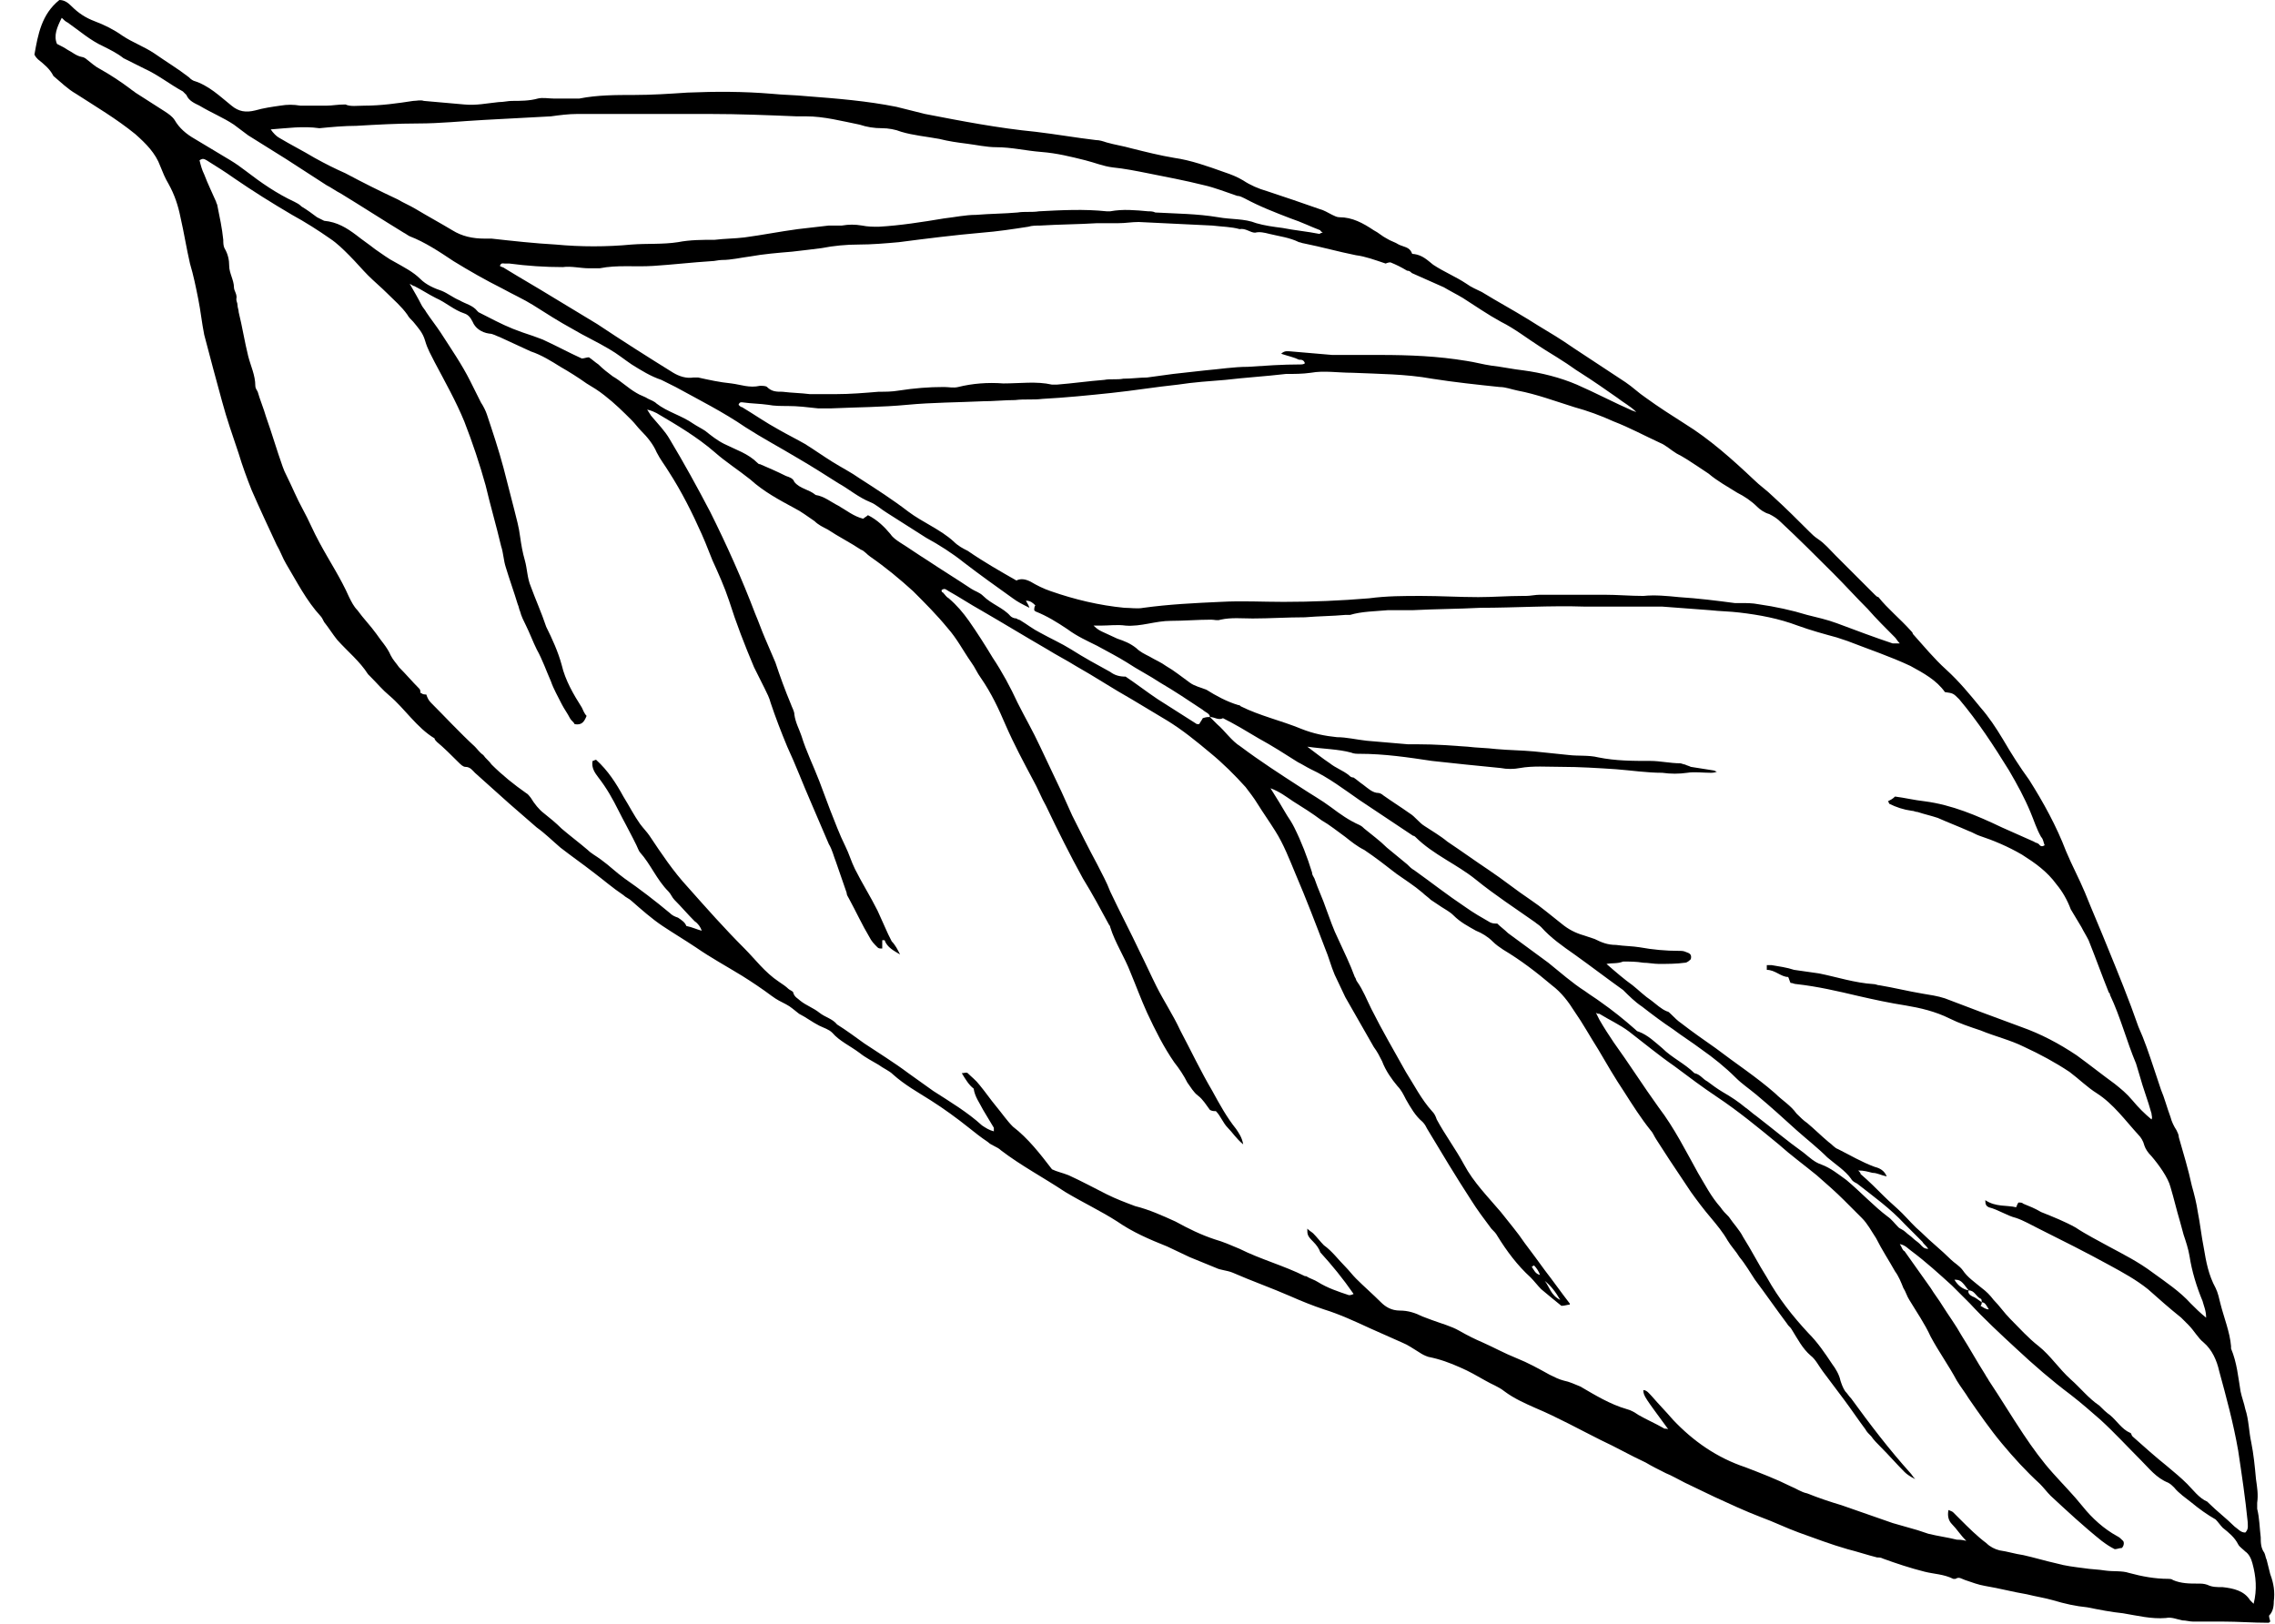 <?xml version="1.0" encoding="utf-8"?>
<!-- Generator: Adobe Illustrator 22.1.0, SVG Export Plug-In . SVG Version: 6.00 Build 0)  -->
<svg version="1.1" id="Layer_9" xmlns="http://www.w3.org/2000/svg" xmlns:xlink="http://www.w3.org/1999/xlink" x="0px" y="0px"
	 viewBox="0 0 191.6 136.8" style="enable-background:new 0 0 191.6 136.8;" xml:space="preserve">
<path class="fill-white" d="M2.9,4.6C3.2,2.9,3.5,1.2,5,0c0.4,0,0.7,0.2,1,0.5c0.6,0.6,1.2,1,2,1.3C8.8,2.1,9.6,2.5,10.3,3
	c0.9,0.6,1.8,0.9,2.7,1.5c1,0.7,2,1.3,2.9,2c0.1,0.1,0.2,0.2,0.4,0.3c1.3,0.4,2.2,1.3,3.2,2.1c0.6,0.5,1.2,0.6,2,0.4
	c0.7-0.2,1.4-0.3,2.1-0.4c0.6-0.1,1.1-0.1,1.7,0c0.3,0,0.6,0,1,0c0.4,0,0.8,0,1.2,0c0.5,0,0.9-0.1,1.6-0.1c0.4,0.2,1,0.1,1.6,0.1
	c1.4,0,2.8-0.2,4.1-0.4c0.3,0,0.6-0.1,0.9,0c1.1,0.1,2.3,0.2,3.4,0.3c1,0.1,1.9-0.1,2.9-0.2c0.4,0,0.8-0.1,1.1-0.1
	c0.7,0,1.5,0,2.2-0.2c0.4-0.1,0.9,0,1.3,0c0.7,0,1.5,0,2.2,0C50.3,8,51.9,8,53.4,8c1.5,0,3-0.1,4.5-0.2c2.4-0.1,4.7-0.1,7.1,0.1
	c1,0.1,1.9,0.1,2.9,0.2c2.6,0.2,5.1,0.4,7.6,0.9c0.8,0.2,1.6,0.4,2.4,0.6c3.1,0.6,6.2,1.2,9.3,1.5c1.7,0.2,3.4,0.5,5.1,0.7
	c0.3,0,0.6,0.1,0.9,0.2c0.7,0.2,1.4,0.3,2.1,0.5c1.2,0.3,2.4,0.6,3.6,0.8c1.4,0.2,2.8,0.7,4.2,1.2c0.6,0.2,1.1,0.4,1.6,0.7
	c0.6,0.4,1.3,0.7,2,0.9c1.5,0.5,3,1,4.4,1.5c0.4,0.1,0.7,0.3,1.1,0.5c0.2,0.1,0.4,0.2,0.6,0.2c1.1,0,2,0.5,2.9,1.1
	c0.4,0.2,0.7,0.5,1.1,0.7c0.3,0.2,0.7,0.3,1,0.5c0.4,0.2,0.9,0.2,1.1,0.7c0,0.1,0.1,0.1,0.2,0.1c0.7,0.1,1.1,0.5,1.6,0.9
	c0.9,0.6,1.9,1,2.8,1.6c0.4,0.3,0.9,0.5,1.3,0.7c1.3,0.8,2.6,1.5,3.9,2.3c0.3,0.2,0.5,0.3,0.8,0.5c1,0.6,2,1.2,3,1.9
	c1.5,1,2.9,1.9,4.4,2.9c0.6,0.4,1.1,0.9,1.7,1.3c1.1,0.8,2.2,1.5,3.3,2.2c2.1,1.3,4,3,5.8,4.7c0.5,0.5,1.1,0.9,1.6,1.4
	c1.1,1,2.1,2,3.1,3c0.2,0.2,0.4,0.4,0.7,0.6c0.6,0.4,1,0.9,1.5,1.4c1.1,1.1,2.2,2.2,3.3,3.3c0.1,0.1,0.2,0.2,0.3,0.2
	c0.8,1,1.8,1.8,2.7,2.8c0.1,0.1,0.2,0.2,0.2,0.3c0.9,1,1.8,2.1,2.8,3c1.1,1,2,2.1,2.9,3.2c0.7,0.8,1.3,1.7,1.9,2.7
	c0.7,1.2,1.4,2.3,2.2,3.4c1.2,1.9,2.3,3.9,3.1,6c0.5,1.2,1.1,2.3,1.6,3.5c0.6,1.5,1.3,3.1,1.9,4.6c0.9,2.2,1.8,4.4,2.6,6.7
	c0.5,1.1,0.9,2.3,1.3,3.5c0.2,0.6,0.4,1.2,0.6,1.8c0.3,0.7,0.5,1.5,0.8,2.3c0.1,0.4,0.3,0.8,0.5,1.1c0.1,0.2,0.2,0.4,0.2,0.6
	c0.4,1.4,0.8,2.7,1.1,4.1c0.2,0.7,0.4,1.5,0.5,2.2c0.2,1,0.3,2,0.5,3c0.2,1.2,0.4,2.3,1,3.4c0.2,0.4,0.3,0.9,0.4,1.3
	c0.3,1.2,0.8,2.4,0.9,3.6c0,0.1,0,0.1,0,0.2c0.5,1.2,0.6,2.4,0.8,3.6c0.1,0.5,0.3,1,0.4,1.5c0.3,0.9,0.3,1.9,0.5,2.8
	c0.2,1,0.3,2,0.4,3.1c0.1,0.7,0.2,1.3,0.1,2c0,0.2,0,0.4,0,0.5c0.2,0.8,0.2,1.6,0.3,2.4c0,0.4,0,0.9,0.3,1.3
	c0.1,0.2,0.1,0.4,0.2,0.6c0.1,0.4,0.2,0.8,0.3,1.2c0.3,0.8,0.4,1.5,0.3,2.3c0,0.5-0.1,0.9-0.4,1.2c0,0.2,0.1,0.4,0.1,0.5
	c-0.1,0.1-0.1,0.1-0.2,0.1c-1.3,0-2.5-0.1-3.8-0.1c-0.8,0-1.6,0-2.5,0c-0.3,0-0.6-0.1-0.9-0.1c-0.5-0.1-0.9-0.3-1.4-0.2
	c-1.2,0.1-2.4-0.2-3.6-0.4c-1-0.1-2-0.3-3-0.5c-1-0.1-1.9-0.3-2.9-0.6c-0.7-0.2-1.4-0.3-2.2-0.5c-1.2-0.2-2.3-0.5-3.5-0.7
	c-0.6-0.1-1.1-0.3-1.7-0.5c-0.3-0.1-0.5-0.3-0.8-0.1c-0.1,0-0.1,0-0.2,0c-0.8-0.4-1.6-0.4-2.4-0.6c-1.2-0.3-2.4-0.7-3.5-1.1
	c-0.2-0.1-0.3-0.1-0.5-0.1c-0.8-0.2-1.7-0.5-2.5-0.7c-1.4-0.4-2.7-0.9-4.1-1.4c-1.1-0.4-2.1-0.9-3.2-1.3c-1.3-0.5-2.6-1.1-3.9-1.7
	c-0.8-0.4-1.7-0.8-2.5-1.2c-0.6-0.3-1.1-0.6-1.6-0.8c-0.6-0.3-1.2-0.6-1.7-0.9c-1.3-0.6-2.5-1.3-3.8-1.9c-1.8-0.9-3.6-1.9-5.5-2.7
	c-0.9-0.4-1.8-0.8-2.6-1.4c-0.5-0.4-1.1-0.6-1.6-0.9c-0.7-0.4-1.4-0.8-2.1-1.1c-0.9-0.4-1.7-0.7-2.7-0.9c-0.3-0.1-0.5-0.2-0.8-0.4
	c-0.5-0.3-0.9-0.6-1.4-0.8c-0.9-0.4-1.8-0.8-2.7-1.2c-1.3-0.6-2.6-1.2-3.9-1.6c-0.9-0.3-1.9-0.7-2.8-1.1c-1.6-0.7-3.3-1.3-4.9-2
	c-0.5-0.2-1-0.2-1.4-0.4c-0.7-0.3-1.5-0.6-2.2-0.9c-0.6-0.3-1.3-0.6-1.9-0.9c-1.5-0.6-2.9-1.2-4.2-2.1c-1.4-0.9-2.9-1.6-4.4-2.5
	c-1.8-1.2-3.7-2.2-5.4-3.5c-0.3-0.3-0.8-0.4-1.1-0.7c-0.6-0.4-1.1-0.8-1.6-1.2c-1-0.8-2.1-1.6-3.2-2.3c-1.1-0.7-2.2-1.3-3.2-2.2
	c-0.3-0.3-0.8-0.5-1.2-0.8c-0.5-0.3-1.1-0.6-1.6-1c-0.8-0.6-1.7-1-2.3-1.7c-0.3-0.3-0.7-0.4-1.1-0.6c-0.6-0.3-1.1-0.7-1.7-1
	c-0.4-0.3-0.7-0.6-1.1-0.8c-0.4-0.2-0.8-0.4-1.2-0.7c-0.8-0.6-1.7-1.2-2.5-1.7c-1.3-0.8-2.6-1.5-3.9-2.4c-0.9-0.6-1.9-1.2-2.8-1.8
	c-0.9-0.6-1.8-1.4-2.6-2.1c-0.2-0.2-0.5-0.3-0.7-0.5c-0.9-0.6-1.7-1.3-2.5-1.9c-0.9-0.7-1.9-1.4-2.8-2.1c-0.7-0.6-1.3-1.2-2-1.7
	c-0.8-0.7-1.5-1.3-2.3-2c-1-0.9-1.9-1.7-2.9-2.6c-0.2-0.2-0.4-0.5-0.8-0.5c-0.2,0-0.4-0.2-0.6-0.4c-0.6-0.6-1.2-1.2-1.8-1.7
	c-0.1-0.1-0.2-0.2-0.2-0.3c-1.5-0.9-2.5-2.5-3.8-3.6c-0.6-0.5-1-1-1.6-1.6c-0.1-0.1-0.1-0.1-0.2-0.2c-0.7-1.1-1.7-1.9-2.6-2.9
	c-0.4-0.5-0.7-1-1.1-1.5c-0.1-0.2-0.2-0.4-0.3-0.5c-1.2-1.3-2-2.9-2.9-4.4c-0.3-0.5-0.5-1.1-0.8-1.6c-0.7-1.5-1.4-3-2.1-4.6
	c-0.4-1-0.8-2.1-1.1-3.1c-0.5-1.5-1-2.9-1.4-4.4c-0.5-1.8-1-3.7-1.5-5.6c-0.2-1-0.3-2-0.5-3c-0.2-1-0.4-2-0.7-3
	c-0.3-1.3-0.5-2.6-0.8-3.9c-0.2-1-0.5-1.9-1-2.8c-0.3-0.5-0.5-1-0.7-1.5c-0.4-1.1-1.2-1.9-2.1-2.7c-1.6-1.3-3.3-2.3-5-3.4
	c-0.7-0.4-1.3-1-1.9-1.5C4.2,5.8,3.7,5.4,3.2,5C3.1,4.9,3,4.8,2.9,4.6z M166.9,109.7c0,0.1,0,0.2-0.1,0.3c0.2,0.1,0.4,0.3,0.7,0.3
	C167.3,110,167.2,109.7,166.9,109.7c0-0.1,0-0.3-0.1-0.3c-0.4-0.2-0.5-0.7-1-0.7c-0.6-0.8-0.7-0.9-1.2-0.9c0.3,0.5,0.7,0.8,1.2,0.9
	c-0.1,0.2,0.1,0.4,0.3,0.5C166.4,109.3,166.6,109.5,166.9,109.7z M101.9,60.4c0.2,0.2,0.4,0.4,0.6,0.6c0.7,0.6,1.2,1.4,2,1.9
	c1.6,1.2,3.3,2.3,5,3.4c0.9,0.6,1.8,1.1,2.6,1.7c0.8,0.6,1.5,1.1,2.4,1.5c0.2,0.1,0.3,0.2,0.4,0.3c0.6,0.5,1.3,1,1.9,1.6
	c0.6,0.5,1.1,0.9,1.7,1.4c0.2,0.2,0.4,0.4,0.6,0.5c1.4,1,2.8,2.1,4.3,3.1c0.7,0.5,1.4,0.9,2.1,1.3c0.2,0.1,0.4,0.1,0.6,0.1
	c0.3,0.3,0.6,0.5,0.9,0.8c1.1,0.8,2.3,1.7,3.4,2.5c1,0.8,2,1.7,3.1,2.4c0.4,0.3,0.9,0.6,1.3,0.9c1,0.7,2,1.5,2.9,2.3
	c0.1,0.1,0.2,0.2,0.3,0.2c0.8,0.3,1.4,0.9,2,1.4c0.8,0.8,1.9,1.3,2.7,2.1c0.5,0.1,0.7,0.5,1.1,0.7c0.4,0.3,0.8,0.6,1.3,0.9
	c0.7,0.4,1.3,0.8,1.9,1.3c0.3,0.2,0.6,0.5,0.9,0.7c1.3,1,2.6,2.1,4,3.1c0.5,0.4,0.9,0.8,1.5,1c0.8,0.3,1.4,0.8,2.1,1.3
	c1.2,1,2.3,2.2,3.5,3.1c0.3,0.2,0.6,0.6,0.9,0.9c0.1,0.1,0.4,0.2,0.6,0.4c0.2,0.2,0.4,0.3,0.6,0.5c0.2,0.2,0.4,0.3,0.6,0.5
	c0.2,0.2,0.3,0.4,0.7,0.4c-0.2-0.3-0.4-0.4-0.5-0.6c-0.5-0.5-1-1-1.5-1.5c-1.2-1.3-2.6-2.3-4-3.4c-0.2-0.1-0.4-0.2-0.5-0.4
	c-0.5-0.7-1.3-1.2-2-1.8c-0.8-0.8-1.7-1.5-2.6-2.3c-1.1-1-2.2-2-3.4-3c-0.6-0.5-1.2-0.9-1.7-1.4c-0.9-0.9-1.9-1.7-2.9-2.4
	c-0.8-0.6-1.6-1.1-2.4-1.7c-0.9-0.6-1.7-1.2-2.6-1.9c-0.6-0.4-1.1-0.9-1.6-1.4c-1.4-1-2.7-2-4.1-3c-1-0.7-2-1.4-2.8-2.3
	c-0.2-0.2-0.4-0.3-0.5-0.4c-1.7-1.2-3.4-2.3-5-3.6c-1.6-1.3-3.6-2.1-5.1-3.6c0,0-0.1-0.1-0.2-0.1c-1.5-1-3-2-4.5-3
	c-1.3-0.9-2.6-1.9-4.1-2.6c-0.4-0.2-0.7-0.4-1.1-0.6c-1.1-0.7-2.2-1.4-3.3-2c-1-0.6-2-1.2-3-1.7C102.6,60.7,102.3,60.4,101.9,60.4
	c0-0.3-0.4-0.4-0.6-0.6c-1.2-0.8-2.4-1.6-3.6-2.3c-0.9-0.6-1.9-1.1-2.8-1.7c-0.8-0.5-1.6-0.9-2.5-1.4c-0.8-0.4-1.7-0.8-2.5-1.4
	c-0.9-0.6-1.7-1.1-2.7-1.5c0,0-0.1-0.1-0.1-0.1c0-0.1,0-0.3,0.1-0.4c-0.2-0.2-0.4-0.4-0.8-0.4c0.1,0.2,0.2,0.3,0.3,0.6
	c-0.6-0.3-1-0.5-1.4-0.8c-1.4-1-2.8-2-4.1-3c-1-0.8-2.1-1.5-3.2-2.1c-1.1-0.7-2.2-1.4-3.3-2.1c-0.5-0.3-0.9-0.7-1.4-0.9
	c-1-0.4-1.8-1.1-2.7-1.6c-1.1-0.7-2.2-1.4-3.4-2.1c-1.5-0.9-3-1.7-4.4-2.6c-1.9-1.3-3.9-2.3-5.9-3.4c-0.4-0.2-0.8-0.4-1.2-0.6
	c-0.9-0.3-1.7-0.8-2.5-1.3c-0.6-0.4-1.2-0.9-1.9-1.3c-1-0.6-2.1-1.1-3.1-1.7c-1.1-0.6-2.2-1.3-3.3-2c-0.8-0.5-1.7-0.9-2.6-1.4
	c-1.4-0.7-2.8-1.5-4.1-2.3c-1.2-0.8-2.4-1.6-3.7-2.1c-0.2-0.1-0.3-0.2-0.5-0.3c-1.8-1.1-3.5-2.2-5.3-3.3c-0.4-0.2-0.8-0.5-1.2-0.7
	c-1.1-0.7-2.3-1.5-3.4-2.2c-1.1-0.7-2.1-1.3-3.2-2c-0.4-0.3-0.8-0.6-1.2-0.9c-0.9-0.6-1.9-1-2.9-1.6c-0.4-0.2-0.9-0.4-1.1-0.9
	c-0.1-0.1-0.2-0.2-0.3-0.3c-1.1-0.6-2.1-1.4-3.2-1.9c-0.6-0.3-1.2-0.6-1.8-0.9c-0.5-0.4-1.1-0.7-1.7-1c-1.1-0.5-2-1.3-3-2
	C5.5,1.8,5.4,1.7,5.2,1.5C4.8,2.3,4.5,3,4.8,3.7C5.2,3.9,5.4,4,5.7,4.2c0.4,0.2,0.7,0.5,1.2,0.6C7,4.8,7.2,4.9,7.3,5
	C7.7,5.3,8,5.6,8.4,5.8c0.9,0.5,1.8,1.1,2.6,1.7c0.1,0.1,0.3,0.2,0.4,0.3c0.8,0.5,1.7,1.1,2.5,1.6c0.3,0.2,0.6,0.4,0.8,0.7
	c0.4,0.7,1,1.2,1.7,1.6c1,0.6,2,1.2,3,1.8c0.5,0.3,0.9,0.6,1.3,0.9c1.3,1,2.6,1.9,4.1,2.6c0.2,0.1,0.4,0.2,0.6,0.4
	c0.5,0.3,0.9,0.6,1.3,0.9c0.2,0.1,0.4,0.2,0.6,0.3c1.1,0.1,1.9,0.6,2.7,1.2c0.5,0.4,1.1,0.8,1.6,1.2c0.6,0.4,1.1,0.8,1.7,1.1
	c0.7,0.4,1.5,0.8,2.1,1.4c0.5,0.5,1.2,0.8,1.8,1c0.5,0.2,1,0.6,1.5,0.8c0.5,0.3,1.1,0.4,1.5,0.9c0,0,0.1,0.1,0.1,0.1
	c1,0.5,1.9,1,2.9,1.4c0.3,0.1,0.5,0.2,0.8,0.3c0.6,0.2,1.2,0.4,1.7,0.6c1.1,0.5,2.2,1.1,3.3,1.6c0.2,0,0.4-0.1,0.6-0.1
	c0.3,0.2,0.5,0.4,0.8,0.6c0.4,0.4,0.8,0.7,1.2,1c0.7,0.4,1.3,1,2,1.4c0.3,0.2,0.7,0.3,1,0.5c0.2,0.1,0.5,0.2,0.7,0.4
	c0.9,0.7,2.1,1,3.1,1.7c0.3,0.2,0.7,0.4,1,0.6c0.5,0.4,1,0.8,1.6,1.1c1,0.5,2,0.8,2.8,1.6c0.1,0.1,0.1,0.1,0.2,0.1
	c0.7,0.3,1.4,0.6,2.2,1c0.3,0.1,0.6,0.2,0.7,0.5c0.5,0.6,1.2,0.6,1.8,1.1c0.7,0.1,1.3,0.6,1.9,0.9c0.7,0.4,1.3,0.9,2.1,1.1
	c0.1-0.1,0.3-0.2,0.4-0.3c0.8,0.4,1.4,1,1.9,1.6c0.2,0.3,0.5,0.5,0.8,0.7c0.8,0.5,1.5,1,2.3,1.5c1.2,0.8,2.5,1.6,3.7,2.4
	c0.3,0.2,0.7,0.3,1,0.6c0.7,0.7,1.7,1,2.3,1.7c0.1,0.1,0.3,0.2,0.5,0.2c0.1,0.1,0.3,0.1,0.4,0.2c0.5,0.3,1,0.7,1.6,1
	c0.9,0.5,1.8,0.9,2.6,1.4c1.1,0.7,2.2,1.3,3.3,1.9c0.4,0.3,0.8,0.4,1.3,0.4c0.9,0.6,1.8,1.3,2.7,1.9c1.1,0.7,2.2,1.4,3.3,2.1
	c0,0,0.1,0,0.2,0c0.1-0.2,0.2-0.3,0.3-0.5C101.6,60.4,101.7,60.4,101.9,60.4z M88.6,98.5c0.4,0.2,0.9,0.3,1.4,0.5
	c1.1,0.5,2.2,1.1,3.2,1.6c0.8,0.4,1.6,0.7,2.4,1c1.2,0.3,2.3,0.8,3.4,1.3c1.1,0.6,2.1,1.1,3.3,1.5c0.7,0.2,1.4,0.5,2.1,0.8
	c1.8,0.9,3.7,1.4,5.5,2.3c0,0,0.1,0,0.1,0c0.3,0.2,0.7,0.3,1,0.5c0.8,0.5,1.7,0.8,2.6,1.1c0.1,0,0.2,0,0.4-0.1
	c-0.9-1.3-1.8-2.4-2.8-3.5c-0.1-0.3-0.3-0.6-0.6-0.9c-0.5-0.5-0.5-0.6-0.5-1.1c0.2,0.2,0.4,0.3,0.5,0.4c0.3,0.3,0.6,0.7,0.9,1
	c0.7,0.5,1.2,1.2,1.8,1.8c0.3,0.3,0.6,0.7,0.9,1c0.7,0.7,1.4,1.3,2.1,2c0.4,0.4,0.9,0.7,1.6,0.7c0.7,0,1.3,0.2,1.9,0.5
	c0.3,0.1,0.5,0.2,0.8,0.3c0.8,0.3,1.6,0.5,2.3,0.9c0.7,0.4,1.3,0.7,2,1c0.9,0.4,1.8,0.9,2.8,1.3c1,0.4,1.9,0.9,2.8,1.4
	c0.4,0.2,0.8,0.4,1.2,0.5c0.5,0.1,0.9,0.3,1.4,0.5c1.2,0.7,2.5,1.5,3.9,1.9c0.4,0.1,0.7,0.3,1,0.5c0.7,0.4,1.4,0.7,2.1,1.1
	c0.1,0.1,0.2,0,0.4,0.1c-1.9-2.6-2.1-2.8-2.1-3.3c0.3,0,0.5,0.3,0.7,0.5c0.6,0.7,1.2,1.3,1.8,2c1.7,1.8,3.7,3.2,6.1,4
	c1.3,0.5,2.6,1,3.8,1.6c0.5,0.2,0.9,0.5,1.4,0.6c1,0.4,1.9,0.7,2.9,1c1.4,0.5,2.9,1,4.3,1.5c0.7,0.2,1.4,0.4,2.1,0.6
	c0.3,0.1,0.6,0.2,0.9,0.3c0.8,0.2,1.6,0.3,2.4,0.5c0.2,0,0.4,0,0.8,0.1c-0.5-0.5-0.8-1-1.2-1.4c-0.3-0.3-0.4-0.7-0.3-1.2
	c0.2,0.1,0.3,0.1,0.4,0.2c0.2,0.2,0.4,0.4,0.6,0.6c0.7,0.7,1.4,1.4,2.2,2c0.3,0.3,0.7,0.5,1.1,0.6c0.7,0.1,1.3,0.3,2,0.4
	c0.9,0.2,1.9,0.5,2.8,0.7c0.7,0.2,1.5,0.3,2.3,0.4c0.6,0.1,1.2,0.1,1.8,0.2c0.7,0.1,1.4,0,2,0.2c1.1,0.3,2.2,0.5,3.3,0.5
	c0.1,0,0.3,0,0.4,0.1c0.7,0.3,1.4,0.3,2.1,0.3c0.3,0,0.5,0,0.8,0.1c0.4,0.2,0.8,0.2,1.3,0.2c0.9,0.1,1.8,0.3,2.3,1.1
	c0.1,0.1,0.2,0.2,0.3,0.3c0.3-1.2,0.2-2.3-0.1-3.4c-0.1-0.4-0.3-0.8-0.6-1c-0.2-0.2-0.5-0.4-0.6-0.6c-0.3-0.6-0.8-1-1.3-1.4
	c-0.2-0.2-0.4-0.5-0.6-0.7c-0.7-0.4-1.4-0.9-2-1.4c-0.5-0.4-1.1-0.8-1.5-1.3c-0.1-0.1-0.3-0.3-0.5-0.4c-1-0.4-1.6-1.2-2.3-1.9
	c-1.1-1.1-2.2-2.3-3.4-3.4c-0.8-0.7-1.6-1.4-2.5-2.1c-1.6-1.2-3.1-2.5-4.6-3.9c-1.3-1.2-2.7-2.5-3.9-3.8c-0.5-0.5-1-1-1.5-1.5
	c-1.1-1-2.2-2-3.4-2.9c-0.3-0.2-0.5-0.5-1-0.6c0.2,0.3,0.2,0.5,0.4,0.6c0.7,1,1.5,2.1,2.2,3.1c0.3,0.5,0.7,1,1,1.5
	c0.5,0.8,1.1,1.6,1.6,2.5c0.7,1.1,1.3,2.2,2,3.3c0.1,0.2,0.2,0.3,0.3,0.5c1,1.5,1.9,3,2.9,4.5c0.8,1.2,1.6,2.3,2.5,3.3
	c0.8,0.9,1.7,1.8,2.5,2.8c0.8,1,1.8,1.9,2.9,2.5c0.2,0.1,0.3,0.2,0.5,0.4c0.1,0.1,0.1,0.4-0.1,0.6c-0.2,0-0.4,0.1-0.6,0.1
	c-0.4-0.2-0.7-0.4-1.1-0.7c-1.5-1.2-2.9-2.5-4.3-3.8c-0.3-0.3-0.6-0.7-0.9-1c-1.2-1.1-2.2-2.2-3.2-3.4c-1-1.2-1.9-2.5-2.8-3.8
	c-0.3-0.5-0.7-1-1-1.5c-0.7-1.3-1.5-2.4-2.2-3.7c-0.5-1.1-1.2-2.1-1.8-3.1c-0.2-0.3-0.3-0.7-0.5-1c-0.2-0.5-0.4-1-0.7-1.4
	c-0.5-0.9-1.1-1.8-1.6-2.8c-0.4-0.6-0.7-1.2-1.2-1.7c-0.5-0.5-1-1-1.5-1.5c-0.7-0.7-1.5-1.4-2.3-2.1c-1.1-0.9-2.2-1.7-3.2-2.6
	c-1.7-1.4-3.4-2.8-5.2-4c-1.2-0.8-2.4-1.7-3.6-2.6c-1.3-0.9-2.5-1.9-3.8-2.9c-0.8-0.6-1.7-1-2.5-1.5c-0.1,0-0.2,0-0.3-0.1
	c0.1,0.2,0.2,0.4,0.3,0.6c0.4,0.7,0.8,1.3,1.2,1.9c1.3,1.8,2.5,3.7,3.8,5.5c1.3,1.7,2.3,3.7,3.3,5.5c0.6,1,1.1,2,1.9,2.9
	c0.2,0.3,0.4,0.5,0.7,0.8c0.4,0.6,0.9,1.1,1.2,1.7c0.7,1.1,1.3,2.3,2,3.4c1,1.8,2.2,3.3,3.5,4.7c0.8,0.8,1.4,1.7,2,2.6
	c0.3,0.4,0.6,0.9,0.7,1.4c0.1,0.3,0.2,0.6,0.4,0.9c0.2,0.2,0.3,0.4,0.5,0.6c1.6,2.2,3.2,4.3,5,6.3c0.1,0.1,0.2,0.3,0.4,0.5
	c-0.4-0.2-0.7-0.4-0.9-0.6c-0.7-0.7-1.3-1.4-2-2.1c-0.3-0.3-0.6-0.6-0.8-0.9c-0.2-0.2-0.4-0.4-0.5-0.6c-0.6-0.8-1.2-1.7-1.8-2.5
	c-0.6-0.8-1.2-1.6-1.8-2.4c-0.3-0.4-0.6-1-1-1.3c-0.7-0.6-1.1-1.4-1.6-2.2c-0.1-0.2-0.3-0.3-0.4-0.5c-0.9-1.2-1.8-2.5-2.7-3.7
	c-0.4-0.6-0.8-1.3-1.3-1.9c-0.3-0.5-0.7-0.9-1-1.4c-0.4-0.7-0.9-1.3-1.4-1.9c-0.6-0.7-1.2-1.5-1.7-2.2c-0.6-0.9-1.2-1.8-1.8-2.7
	c-0.4-0.6-0.7-1.1-1.1-1.7c-0.2-0.3-0.3-0.6-0.5-0.8c-0.8-1-1.5-2.1-2.2-3.2c-0.8-1.2-1.5-2.4-2.2-3.6c-0.7-1.1-1.3-2.2-2-3.2
	c-0.5-0.8-1.1-1.6-1.9-2.2c-1.3-1.1-2.6-2.1-4.1-3c-0.3-0.2-0.6-0.4-0.9-0.7c-0.4-0.4-0.9-0.7-1.4-0.9c-0.7-0.4-1.3-0.7-1.9-1.3
	c-0.3-0.3-0.7-0.5-1-0.7c-0.3-0.2-0.6-0.4-0.9-0.6c-0.2-0.2-0.5-0.4-0.7-0.6c-0.7-0.6-1.5-1.1-2.2-1.6c-0.9-0.7-1.8-1.4-2.7-2
	c-0.6-0.3-1.1-0.7-1.6-1.1c-0.7-0.5-1.3-1-2-1.4c-0.8-0.6-1.6-1.1-2.4-1.6c-0.6-0.4-1.1-0.8-1.9-1.1c0.5,0.8,1,1.6,1.4,2.3
	c0.2,0.3,0.4,0.6,0.6,1c0.6,1.2,1.1,2.5,1.5,3.8c0,0.2,0.1,0.3,0.2,0.5c0.3,0.9,0.7,1.7,1,2.6c0.3,0.8,0.6,1.7,1,2.5
	c0.5,1.1,1,2.1,1.4,3.2c0.1,0.1,0.1,0.3,0.2,0.4c0.5,0.7,0.8,1.5,1.2,2.3c0.9,1.8,1.9,3.5,2.9,5.3c0.7,1.1,1.3,2.3,2.2,3.3
	c0.2,0.2,0.3,0.4,0.4,0.7c0.7,1.3,1.6,2.5,2.3,3.8c0.8,1.5,2,2.7,3.1,4c0.7,0.9,1.4,1.7,2,2.6c0.6,0.8,1.2,1.6,1.7,2.3
	c0.7,0.9,1.4,1.9,2.1,2.8c0,0,0,0.1,0,0.1c-0.2,0-0.4,0.1-0.7,0.1c-0.5-0.4-1.1-0.9-1.7-1.4c-0.3-0.3-0.6-0.7-0.9-1
	c-1.1-1-2-2.2-2.8-3.5c-0.1-0.2-0.3-0.4-0.5-0.6c-0.6-0.8-1.2-1.6-1.7-2.4c-1.3-2-2.5-4-3.7-6c-0.1-0.2-0.2-0.4-0.4-0.6
	c-0.6-0.5-1-1.2-1.4-1.9c-0.2-0.4-0.4-0.8-0.7-1.1c-0.5-0.6-1-1.3-1.3-2.1c-0.2-0.4-0.4-0.8-0.7-1.2c-0.8-1.4-1.6-2.8-2.4-4.2
	c-0.3-0.6-0.6-1.3-0.9-1.9c-0.3-0.7-0.5-1.5-0.8-2.2c-0.8-2.1-1.6-4.2-2.5-6.3c-0.5-1.2-1-2.5-1.7-3.6c-0.5-0.8-1-1.5-1.5-2.3
	c-0.3-0.5-0.7-1-1-1.4c-0.9-1-1.9-2-3-2.9c-1.2-1-2.3-1.9-3.6-2.7c-1-0.6-2-1.2-3-1.8c-1.6-0.9-3.1-1.9-4.7-2.8
	c-0.8-0.5-1.6-0.9-2.4-1.4c-1.9-1.1-3.7-2.2-5.6-3.3c-0.9-0.5-1.8-1.1-2.7-1.6c-0.2-0.1-0.3-0.3-0.6-0.1c0,0.1,0,0.2,0.1,0.2
	c0.2,0.2,0.3,0.4,0.5,0.5c0.7,0.6,1.2,1.2,1.7,1.9c0.7,1,1.4,2.1,2,3.1c0.8,1.2,1.5,2.5,2.1,3.8c0.6,1.2,1.3,2.4,1.9,3.7
	c0.6,1.3,1.2,2.5,1.8,3.8c0.3,0.7,0.6,1.3,0.9,2c0.7,1.4,1.4,2.8,2.1,4.1c0.4,0.8,0.8,1.5,1.1,2.3c0.8,1.7,1.7,3.4,2.5,5.1
	c0.5,1,0.9,1.9,1.4,2.9c0.6,1.2,1.4,2.4,2,3.7c0.9,1.7,1.7,3.4,2.7,5.1c0.6,1.1,1.2,2.2,2,3.2c0.2,0.3,0.5,0.7,0.6,1.3
	c-0.6-0.5-0.9-1-1.3-1.4c-0.4-0.4-0.6-1-1-1.4c-0.2,0-0.3,0-0.5-0.1c-0.3-0.4-0.6-0.9-1-1.2c-0.4-0.3-0.6-0.7-0.9-1.1
	c-0.3-0.6-0.7-1.2-1.1-1.7c-0.9-1.3-1.6-2.7-2.3-4.2c-0.5-1.1-0.9-2.2-1.4-3.4c-0.5-1.3-1.3-2.5-1.7-3.8c0-0.1-0.1-0.2-0.1-0.2
	c-0.7-1.3-1.4-2.6-2.2-3.9c-1.1-2-2.1-4-3.1-6.1c-0.4-0.7-0.7-1.5-1.1-2.2c-0.8-1.5-1.6-3-2.3-4.6c-0.6-1.4-1.2-2.7-2.1-4
	c-0.3-0.4-0.5-0.9-0.8-1.3c-0.7-1-1.2-2-2-2.9c-0.9-1.1-1.9-2.1-2.9-3.1c-1.1-1-2.3-2-3.6-2.9c-0.3-0.2-0.5-0.5-0.8-0.6
	c-0.9-0.6-1.9-1.1-2.8-1.7c-0.4-0.2-0.8-0.4-1.1-0.7c-0.6-0.4-1.1-0.8-1.7-1.1c-1.3-0.7-2.6-1.4-3.7-2.4c-1-0.8-2.1-1.5-3-2.3
	c-1.5-1.3-3.2-2.3-4.9-3.3c-0.2-0.1-0.4-0.2-0.8-0.3c0.2,0.3,0.3,0.5,0.4,0.6c0.5,0.6,1.1,1.2,1.5,1.9c1.2,2,2.3,4,3.4,6.1
	c1.4,2.8,2.7,5.7,3.8,8.6c0.3,0.7,0.5,1.3,0.8,2c0.3,0.7,0.6,1.4,0.9,2.1c0.4,1.2,0.8,2.3,1.3,3.5c0.1,0.3,0.3,0.6,0.3,0.9
	c0.1,0.7,0.4,1.2,0.6,1.8c0.4,1.3,1,2.5,1.5,3.8c0.3,0.8,0.6,1.6,0.9,2.4c0.4,1,0.8,2.1,1.3,3.1c0.3,0.6,0.5,1.3,0.8,1.9
	c0.6,1.2,1.3,2.3,1.9,3.5c0.3,0.7,0.6,1.3,0.9,2c0.1,0.2,0.2,0.4,0.3,0.6c0.3,0.3,0.5,0.7,0.7,1.1c-0.5-0.3-1.1-0.6-1.3-1.2
	c0,0-0.1,0-0.2,0c0,0.2,0,0.4,0,0.7c-0.2,0-0.3,0-0.4-0.1c-0.3-0.3-0.5-0.5-0.7-0.9c-0.6-1-1.1-2.1-1.7-3.2
	c-0.1-0.2-0.2-0.3-0.2-0.5c-0.3-0.9-0.6-1.7-0.9-2.6c-0.2-0.5-0.3-1-0.6-1.5c-0.5-1.2-1-2.3-1.5-3.5c-0.7-1.6-1.3-3.2-2-4.7
	c-0.5-1.2-1-2.5-1.4-3.7c-0.1-0.4-0.3-0.8-0.5-1.2c-0.3-0.6-0.6-1.2-0.9-1.8c-0.8-1.9-1.5-3.7-2.1-5.6c-0.4-1.2-0.9-2.3-1.4-3.4
	c-0.2-0.5-0.4-1-0.6-1.5c-0.1-0.2-0.2-0.5-0.3-0.7c-0.8-1.8-1.7-3.6-2.8-5.3c-0.3-0.5-0.7-1-1-1.6c-0.3-0.7-0.8-1.3-1.3-1.8
	c-0.3-0.3-0.5-0.6-0.8-0.9c-0.7-0.7-1.4-1.4-2.3-2.1c-0.5-0.4-1-0.7-1.5-1c-0.7-0.5-1.5-1-2.2-1.4c-0.8-0.5-1.6-1-2.5-1.3
	c-0.9-0.4-1.7-0.8-2.6-1.2c-0.3-0.1-0.6-0.3-0.9-0.3c-0.7-0.1-1.2-0.5-1.4-1c-0.2-0.4-0.4-0.6-0.7-0.7c-0.9-0.3-1.5-0.9-2.4-1.3
	c-0.6-0.3-1.2-0.7-1.8-1c-0.1,0-0.2-0.1-0.4-0.2c0.4,0.7,0.7,1.2,1,1.8c0.1,0.2,0.3,0.4,0.4,0.6c0.4,0.6,0.8,1.1,1.2,1.7
	c0.9,1.4,1.8,2.7,2.5,4.1c0.3,0.6,0.6,1.2,0.9,1.8c0.2,0.3,0.4,0.7,0.5,1c0.5,1.5,1,3,1.4,4.5c0.3,1.2,0.6,2.3,0.9,3.5
	c0.2,0.8,0.4,1.5,0.5,2.3c0.1,0.7,0.2,1.3,0.4,2c0.2,0.7,0.2,1.5,0.5,2.2c0.4,1.1,0.9,2.2,1.3,3.4c0.5,1,1,2.1,1.3,3.2
	c0.3,1.3,1,2.5,1.7,3.6c0.1,0.2,0.2,0.5,0.4,0.7c-0.2,0.5-0.4,0.8-1,0.7c-0.1-0.2-0.3-0.3-0.4-0.5c-0.2-0.4-0.5-0.8-0.7-1.2
	c-0.3-0.6-0.7-1.3-0.9-1.9c-0.4-0.9-0.7-1.8-1.2-2.7c-0.3-0.6-0.6-1.4-0.9-2c-0.2-0.4-0.4-0.8-0.5-1.2c-0.1-0.2-0.1-0.4-0.2-0.6
	c-0.3-1-0.7-2.1-1-3.1c-0.2-0.6-0.2-1.2-0.4-1.8c-0.4-1.7-0.9-3.4-1.3-5.1c-0.5-1.8-1.1-3.6-1.8-5.4c-0.7-1.7-1.6-3.3-2.5-5
	c-0.3-0.6-0.6-1.1-0.8-1.8c-0.2-0.7-0.6-1.1-1-1.6c-0.2-0.2-0.4-0.4-0.5-0.6c-0.5-0.7-1.1-1.2-1.7-1.8c-0.5-0.5-1.1-1-1.6-1.5
	c-0.5-0.5-1-1.1-1.6-1.7c-0.5-0.5-1-1-1.6-1.4c-1-0.7-2.1-1.4-3.2-2c-1.7-1-3.3-2-4.9-3.1c-0.7-0.5-1.5-1-2.3-1.5
	c-0.2-0.1-0.3-0.2-0.6,0c0.1,0.4,0.2,0.8,0.4,1.2c0.3,0.8,0.7,1.6,1,2.3c0,0.1,0.1,0.2,0.1,0.3c0.2,1,0.4,1.9,0.5,2.9
	c0,0.2,0,0.5,0.1,0.7c0.3,0.5,0.4,1,0.4,1.5c0,0.3,0.1,0.6,0.2,0.9c0.1,0.3,0.2,0.6,0.2,0.9c0,0.3,0.3,0.6,0.2,1
	c0,0.2,0.1,0.3,0.1,0.5c0,0.2,0.1,0.4,0.1,0.6c0.3,1.2,0.5,2.5,0.8,3.7c0.2,0.8,0.6,1.6,0.6,2.5c0,0.2,0.1,0.3,0.2,0.5
	c0.2,0.7,0.5,1.4,0.7,2.1c0.5,1.4,0.9,2.8,1.4,4.2c0.1,0.3,0.2,0.5,0.3,0.7c0.5,1,0.9,2,1.4,2.9c0.5,0.9,0.9,1.9,1.4,2.8
	c0.8,1.5,1.8,3,2.5,4.6c0.2,0.4,0.4,0.8,0.7,1.1c0.5,0.7,1.1,1.3,1.6,2c0.4,0.6,0.9,1.1,1.2,1.8c0.2,0.4,0.5,0.7,0.7,1
	c0.6,0.6,1.1,1.2,1.7,1.8c0.1,0.1,0.1,0.2,0.1,0.3c0,0,0,0.1,0.1,0.1c0.1,0.1,0.3,0.1,0.4,0.1c0.1,0.3,0.2,0.5,0.4,0.7
	c1.2,1.2,2.4,2.5,3.7,3.7c0.2,0.2,0.4,0.5,0.7,0.7c0.2,0.3,0.5,0.5,0.7,0.8c0.9,0.9,1.9,1.7,2.9,2.4c0.2,0.1,0.3,0.3,0.4,0.4
	c0.3,0.5,0.7,1,1.1,1.3c0.5,0.4,1,0.8,1.5,1.3c0.7,0.6,1.5,1.2,2.2,1.8c0.3,0.3,0.7,0.5,1.1,0.8c0.7,0.5,1.3,1.1,2,1.6
	c1.3,0.9,2.6,1.9,3.8,2.9c0.2,0.2,0.4,0.3,0.7,0.4c0.3,0.2,0.6,0.4,0.7,0.7c0.5,0.1,0.9,0.3,1.3,0.4c-0.1-0.3-0.3-0.6-0.6-0.8
	c-0.6-0.6-1.1-1.2-1.7-1.8c-0.2-0.2-0.3-0.5-0.5-0.7c-1-1-1.5-2.3-2.4-3.3c-0.1-0.1-0.2-0.4-0.3-0.6c-0.1-0.2-0.2-0.4-0.3-0.6
	c-0.4-0.8-0.8-1.5-1.2-2.3c-0.5-1-1-1.9-1.7-2.8c-0.3-0.4-0.6-0.8-0.5-1.4c0.1,0,0.2-0.1,0.3-0.1c1,0.9,1.7,2,2.3,3.1
	c0.5,0.8,0.9,1.6,1.4,2.3c0.3,0.4,0.6,0.7,0.8,1c1,1.5,2,3,3.2,4.3c1.6,1.8,3.1,3.5,4.8,5.2c0.9,0.9,1.7,2,2.9,2.8
	c0.3,0.2,0.6,0.4,0.8,0.6c0.1,0.1,0.4,0.2,0.4,0.3c0.1,0.4,0.4,0.5,0.6,0.7c0.5,0.4,1.1,0.6,1.6,1c0.5,0.4,1.1,0.5,1.5,1
	c0.8,0.5,1.6,1.1,2.3,1.6c1.2,0.8,2.5,1.6,3.7,2.5c0.7,0.5,1.4,1,2.1,1.5c1.4,0.9,2.9,1.8,4.1,2.9c0.3,0.2,0.6,0.4,1,0.5
	c0-0.1,0-0.2,0-0.3c-0.3-0.5-0.6-1-0.9-1.5c-0.3-0.6-0.7-1.1-0.8-1.8c-0.4-0.3-0.7-0.8-1-1.3c0.2,0,0.4-0.1,0.5,0
	c0.3,0.3,0.7,0.6,1,1c0.5,0.6,0.9,1.2,1.4,1.8c0.5,0.6,0.9,1.2,1.4,1.7C86.6,95.9,87.6,97.2,88.6,98.5z M135.3,81.2
	c0.8,0.7,1.5,1.3,2.2,1.8c0.5,0.4,1,0.9,1.6,1.3c0.4,0.3,0.8,0.7,1.3,0.9c0.1,0,0.2,0.1,0.3,0.2c0.3,0.3,0.6,0.6,0.9,0.8
	c0.9,0.7,1.9,1.4,2.9,2.1c1.7,1.3,3.4,2.4,5,3.8c0.6,0.6,1.3,1,1.8,1.7c0.3,0.3,0.6,0.6,0.9,0.8c0.6,0.5,1.2,1.1,1.8,1.6
	c0.3,0.2,0.5,0.5,0.8,0.6c1,0.5,2,1.1,3.1,1.5c0.4,0.1,0.8,0.3,1,0.8c-0.5-0.1-0.8-0.3-1.2-0.3c-0.4-0.1-0.7-0.2-1.2-0.2
	c0.1,0.1,0.2,0.2,0.2,0.3c0.7,0.6,1.3,1.2,2,1.9c0.5,0.5,1,0.9,1.5,1.4c0.5,0.5,1,1.1,1.6,1.6c0.8,0.8,1.7,1.5,2.5,2.3
	c0.3,0.3,0.7,0.5,1,0.9c0.4,0.6,1,1,1.6,1.5c0.4,0.3,0.7,0.6,1,1c0.5,0.5,0.9,1.1,1.4,1.6c0.8,0.8,1.5,1.6,2.4,2.3
	c1,0.8,1.7,1.9,2.7,2.8c0.8,0.7,1.5,1.6,2.4,2.2c0.3,0.3,0.6,0.6,0.9,0.8c0.6,0.5,1,1.2,1.7,1.5c0.1,0,0.1,0.2,0.2,0.3
	c0.9,0.8,1.9,1.7,2.9,2.5c0.6,0.5,1.2,1,1.7,1.5c0.5,0.5,1,1.2,1.7,1.5c0,0,0,0,0.1,0.1c0.7,0.7,1.5,1.3,2.2,2
	c0.3,0.2,0.5,0.5,0.9,0.5c0.3-0.3,0.2-0.6,0.2-0.9c-0.2-2-0.5-4-0.8-6c-0.4-2.3-1-4.5-1.6-6.7c-0.2-0.9-0.6-1.8-1.3-2.4
	c-0.5-0.4-0.8-1-1.3-1.5c-0.2-0.2-0.4-0.4-0.6-0.6c-1-0.8-1.9-1.6-2.8-2.4c-1-0.8-2.1-1.4-3.2-2c-2-1.1-4-2.1-6-3.1
	c-0.6-0.3-1.3-0.7-1.9-0.9c-0.8-0.2-1.5-0.7-2.3-0.9c-0.2-0.1-0.3-0.2-0.3-0.6c0.9,0.6,1.8,0.4,2.6,0.6c0.1-0.2,0.1-0.3,0.2-0.4
	c0.2,0,0.3,0,0.4,0.1c0.5,0.2,1,0.4,1.5,0.7c1,0.4,2,0.8,2.9,1.3c0.9,0.6,1.9,1.1,2.8,1.6c1.3,0.7,2.5,1.3,3.7,2.2
	c1.1,0.8,2.3,1.6,3.2,2.6c0.4,0.4,0.8,0.8,1.3,1.2c0-0.6-0.2-1-0.3-1.4c-0.5-1.2-0.9-2.5-1.1-3.8c-0.1-0.6-0.3-1.2-0.5-1.8
	c-0.1-0.4-0.2-0.7-0.3-1.1c-0.3-1-0.5-1.9-0.8-2.9c-0.2-0.8-1-1.9-1.6-2.6c-0.3-0.3-0.5-0.6-0.6-0.9c-0.1-0.4-0.3-0.7-0.5-0.9
	c-1.1-1.2-2.1-2.6-3.5-3.5c-0.8-0.5-1.5-1.2-2.3-1.8c-1.2-0.8-2.5-1.5-3.8-2.1c-1.2-0.6-2.5-0.9-3.7-1.4c-0.9-0.3-1.8-0.6-2.6-1
	c-1.2-0.6-2.5-0.9-3.7-1.1c-1.3-0.2-2.7-0.5-4-0.8c-1.7-0.4-3.4-0.8-5.2-1c-0.2,0-0.3-0.1-0.5-0.1c-0.1-0.2-0.1-0.3-0.2-0.5
	c-0.6,0-1.1-0.6-1.8-0.6c0-0.1,0-0.2,0-0.4c0.2,0,0.3,0,0.4,0c0.6,0.1,1.3,0.2,1.9,0.4c0.7,0.1,1.4,0.2,2.1,0.3
	c1.5,0.3,3,0.8,4.6,0.9c0.2,0,0.3,0.1,0.5,0.1c1.2,0.2,2.4,0.5,3.6,0.7c0.6,0.1,1.3,0.2,1.9,0.4c2.1,0.8,4.2,1.6,6.4,2.4
	c1.7,0.6,3.2,1.4,4.7,2.4c1.1,0.8,2.1,1.6,3.2,2.4c0.5,0.4,1,0.8,1.5,1.4c0.5,0.6,1,1.1,1.6,1.6c0.1-0.2,0-0.3,0-0.5
	c-0.3-1.1-0.7-2.1-1-3.2c-0.1-0.3-0.2-0.7-0.3-1c-0.8-1.9-1.3-3.9-2.2-5.8c0-0.1,0-0.1-0.1-0.2c-0.6-1.5-1.1-2.9-1.7-4.4
	c-0.2-0.4-0.4-0.7-0.6-1.1c-0.3-0.5-0.6-1-0.9-1.5c-0.3-0.8-0.7-1.5-1.2-2.1c-0.8-1.1-1.8-1.8-2.9-2.5c-1.2-0.7-2.4-1.2-3.6-1.6
	c-0.3-0.1-0.6-0.3-0.9-0.4c-0.9-0.4-1.7-0.7-2.6-1.1c-0.6-0.2-1.1-0.3-1.7-0.5c-0.2,0-0.3-0.1-0.5-0.1c-0.7-0.1-1.3-0.3-1.9-0.6
	c0,0,0-0.1-0.1-0.2c0.2-0.1,0.4-0.2,0.6-0.4c0.8,0.1,1.6,0.3,2.5,0.4c2.3,0.3,4.4,1.2,6.5,2.2c0.9,0.4,1.8,0.8,2.7,1.2
	c0.1,0.1,0.3,0.1,0.4,0.2c0.1,0.1,0.2,0.3,0.5,0.1c-0.1-0.2-0.1-0.5-0.3-0.7c-0.4-0.7-0.6-1.4-0.9-2.1c-0.5-1.2-1.1-2.3-1.8-3.5
	c-1.3-2.1-2.6-4.1-4.2-6c-0.5-0.5-0.5-0.5-1.2-0.6c-0.7-1-1.8-1.6-2.9-2.2c-1.7-0.8-3.5-1.4-5.3-2.1c-0.3-0.1-0.6-0.2-0.9-0.3
	c-1.1-0.3-2.2-0.6-3.3-1c-1.6-0.6-3.2-0.9-4.9-1.1c-0.8-0.1-1.6-0.1-2.5-0.2c-1.3-0.1-2.6-0.2-4-0.3c-2.2,0-4.3,0-6.5,0
	c-3-0.1-5.9,0.1-8.8,0.1c-1.9,0.1-3.8,0.1-5.7,0.2c-0.7,0-1.4,0-2.1,0c-1.1,0.1-2.2,0.1-3.2,0.4c-0.1,0-0.2,0-0.4,0
	c-1.1,0.1-2.2,0.1-3.4,0.2c-1.5,0-3,0.1-4.4,0.1c-0.9,0-1.8-0.1-2.7,0.1c-0.3,0.1-0.5,0-0.8,0c-1.1,0-2.3,0.1-3.4,0.1
	c-1.3,0-2.5,0.5-3.8,0.4c-0.7-0.1-1.4,0-2.1,0c-0.1,0-0.3,0-0.6,0c0.3,0.3,0.5,0.4,0.7,0.5c0.4,0.2,0.9,0.4,1.3,0.6
	c0.6,0.2,1.1,0.4,1.6,0.8c0.3,0.3,0.7,0.5,1.1,0.7c0.5,0.3,1,0.5,1.4,0.8c0.7,0.4,1.3,0.9,2,1.4c0.4,0.3,0.9,0.4,1.4,0.6
	c0.8,0.5,1.7,1,2.7,1.3c0.1,0,0.1,0,0.2,0.1c1.6,0.8,3.4,1.2,5.1,1.9c1,0.4,2,0.6,3,0.7c0.8,0,1.6,0.2,2.5,0.3
	c1.2,0.1,2.3,0.2,3.5,0.3c0.3,0,0.6,0,0.9,0c1.4,0,2.7,0.1,4.1,0.2c0.8,0.1,1.6,0.1,2.4,0.2c1.1,0.1,2.1,0.1,3.2,0.2
	c1,0.1,1.9,0.2,2.9,0.3c0.8,0.1,1.7,0,2.5,0.2c1.5,0.3,2.9,0.3,4.4,0.3c0.8,0,1.7,0.2,2.5,0.2c0.1,0,0.3,0.1,0.4,0.1
	c0.2,0.1,0.3,0.1,0.5,0.2c0.6,0.1,1.3,0.2,1.9,0.3c0.1,0,0.2,0.1,0.3,0.1c-0.2,0.1-0.4,0.1-0.5,0.1c-0.7,0-1.4-0.1-2,0
	c-0.7,0.1-1.4,0.1-2.1,0c-1.3,0-2.6-0.2-3.9-0.3c-1.5-0.1-3.1-0.2-4.6-0.2c-1.2,0-2.4-0.1-3.5,0.1c-0.5,0.1-1.1,0.1-1.6,0
	c-1-0.1-2-0.2-3-0.3c-0.9-0.1-1.9-0.2-2.8-0.3c-2-0.3-4-0.6-6.1-0.6c-0.2,0-0.5,0-0.7-0.1c-1.1-0.3-2.3-0.3-3.7-0.5
	c0.8,0.6,1.3,1,1.9,1.4c0.5,0.4,1.1,0.6,1.6,1c0.1,0.1,0.2,0.2,0.4,0.2c0.3,0.2,0.5,0.4,0.8,0.6c0.4,0.3,0.8,0.7,1.3,0.7
	c0.1,0,0.3,0.1,0.4,0.2c0.7,0.5,1.5,1,2.2,1.5c0.5,0.3,0.8,0.8,1.3,1.1c0.6,0.4,1.3,0.8,1.9,1.3c1.2,0.8,2.3,1.6,3.5,2.4
	c1.2,0.8,2.3,1.7,3.5,2.5c0.9,0.6,1.7,1.3,2.6,2c0.6,0.5,1.2,0.8,1.9,1c0.3,0.1,0.6,0.2,0.9,0.3c0.6,0.3,1.1,0.5,1.8,0.5
	c0.7,0.1,1.4,0.1,2,0.2c1.1,0.2,2.2,0.3,3.3,0.3c0.2,0,0.4,0,0.6,0.1c0.3,0.1,0.5,0.2,0.4,0.6c-0.1,0.1-0.3,0.3-0.5,0.3
	c-0.7,0.1-1.5,0.1-2.2,0.1c-0.4,0-0.9-0.1-1.3-0.1c-0.6-0.1-1.1-0.1-1.7-0.1C136.2,81.2,135.8,81.1,135.3,81.2z M160,54.2
	c-0.2-0.2-0.3-0.4-0.4-0.5c-0.8-0.8-1.6-1.6-2.3-2.4c-1-1-1.9-2-2.9-3c-1.4-1.4-2.9-2.9-4.4-4.3c-0.3-0.3-0.6-0.5-1-0.7
	c-0.4-0.1-0.8-0.4-1-0.6c-0.5-0.5-1.1-0.9-1.7-1.2c-0.8-0.5-1.7-1-2.4-1.6c-0.3-0.2-0.6-0.4-0.9-0.6c-0.6-0.4-1.2-0.8-1.8-1.1
	c-0.5-0.3-0.9-0.7-1.4-0.9c-1.3-0.6-2.6-1.3-3.9-1.8c-1.1-0.5-2.2-0.9-3.3-1.2c-1.6-0.5-3.2-1.1-4.8-1.4c-0.5-0.1-1-0.3-1.5-0.3
	c-1.9-0.2-3.8-0.4-5.7-0.7c-2.2-0.4-4.5-0.4-6.7-0.5c-1.2,0-2.4-0.2-3.5,0c-0.7,0.1-1.4,0.1-2.1,0.1c-1.7,0.2-3.4,0.3-5.1,0.5
	c-1.3,0.1-2.7,0.2-4,0.4c-1.9,0.2-3.7,0.5-5.6,0.7c-1.9,0.2-3.9,0.4-5.8,0.5c-0.8,0.1-1.5,0-2.3,0.1c-0.9,0-1.8,0.1-2.7,0.1
	c-2.1,0.1-4.3,0.1-6.4,0.3c-2.1,0.2-4.2,0.2-6.4,0.3c-0.4,0-0.8,0-1.1,0c-0.9-0.1-1.7-0.2-2.6-0.2c-0.5,0-1.1,0-1.6-0.1
	c-0.7-0.1-1.4-0.1-2.1-0.2c-0.1,0-0.3-0.1-0.4,0.2c0.1,0.1,0.2,0.2,0.3,0.2c1,0.6,2,1.3,3.1,1.9c0.7,0.4,1.5,0.8,2.2,1.2
	c0.8,0.5,1.5,1,2.3,1.5c0.8,0.5,1.6,0.9,2.3,1.4c1.4,0.9,2.8,1.8,4.1,2.8c1.2,0.9,2.7,1.5,3.8,2.5c0.4,0.4,0.8,0.6,1.2,0.8
	c1.3,0.9,2.7,1.7,4.1,2.5c0.4-0.2,0.8-0.1,1.2,0.1c0.5,0.3,1.1,0.6,1.7,0.8c2,0.7,4.1,1.2,6.2,1.4c0.5,0,1.1,0.1,1.6,0
	c2.2-0.3,4.3-0.4,6.5-0.5c1.8-0.1,3.5,0,5.3,0c2.4,0,4.8-0.1,7.2-0.3c1.5-0.2,2.9-0.2,4.4-0.2c1.6,0,3.2,0.1,4.8,0.1
	c1.2,0,2.5-0.1,3.7-0.1c0.1,0,0.2,0,0.3,0c0.4,0,0.8-0.1,1.2-0.1c1.4,0,2.9,0,4.3,0c0.4,0,0.8,0,1.1,0c1.1,0,2.2,0.1,3.3,0.1
	c1-0.1,2,0,3,0.1c1.6,0.1,3.2,0.3,4.7,0.5c0.2,0,0.4,0,0.5,0c0.5,0,1,0,1.5,0.1c1.4,0.2,2.8,0.5,4.1,0.9c0.8,0.2,1.7,0.4,2.5,0.7
	c1.6,0.6,3.2,1.2,4.7,1.7C159.5,54.2,159.7,54.2,160,54.2z M107.9,29.8c0.3-0.3,0.6-0.2,0.8-0.2c1.2,0.1,2.3,0.2,3.5,0.3
	c1.3,0,2.7,0,4,0c2.5,0,4.9,0.1,7.3,0.5c0.7,0.1,1.4,0.3,2.1,0.4c0.9,0.1,1.8,0.3,2.7,0.4c1.5,0.2,3.1,0.6,4.5,1.2
	c1.6,0.7,3.1,1.5,4.7,2.2c0.1,0,0.2,0.1,0.3,0.1c-0.5-0.5-1.1-0.8-1.6-1.2c-1-0.7-2-1.4-3.1-2.1c-0.5-0.3-1-0.7-1.5-1
	c-0.6-0.4-1.3-0.8-1.9-1.2c-1.1-0.7-2.1-1.5-3.3-2.1c-1.1-0.6-2.1-1.3-3.2-2c-0.5-0.3-1.1-0.6-1.6-0.9c-0.9-0.4-1.8-0.8-2.7-1.2
	c-0.1-0.1-0.2-0.2-0.4-0.2c-0.5-0.3-0.9-0.5-1.4-0.7c-0.2,0-0.4,0.1-0.4,0.1c-0.9-0.3-1.7-0.6-2.5-0.7c-1.5-0.3-2.9-0.7-4.4-1
	c-0.1,0-0.3-0.1-0.4-0.1c-0.8-0.4-1.7-0.5-2.5-0.7c-0.4-0.1-0.8-0.2-1.2-0.1c-0.4,0-0.8-0.4-1.3-0.3c-0.7-0.2-1.5-0.2-2.3-0.3
	c-2.1-0.1-4.1-0.2-6.2-0.3c-0.6,0-1.1,0.1-1.7,0.1c-0.6,0-1.2,0-1.8,0c-1.6,0.1-3.2,0.1-4.8,0.2c-0.3,0-0.7,0-1,0.1
	c-1.3,0.2-2.6,0.4-3.9,0.5c-2.3,0.2-4.7,0.5-7,0.8c-1.1,0.1-2.3,0.2-3.4,0.2c-1,0-2.1,0.1-3.1,0.3c-0.8,0.1-1.6,0.2-2.5,0.3
	c-1.2,0.1-2.4,0.2-3.5,0.4c-0.8,0.1-1.6,0.3-2.4,0.3c-0.3,0-0.6,0.1-0.9,0.1c-1.6,0.1-3.3,0.3-4.9,0.4c-1.5,0.1-3-0.1-4.5,0.2
	c-0.3,0-0.6,0-0.9,0c-0.7,0-1.5-0.2-2.2-0.1c-1.5,0-3-0.1-4.5-0.3c-0.1,0-0.3,0-0.4,0c-0.1,0-0.3-0.1-0.4,0.2
	c0.1,0.1,0.3,0.1,0.4,0.2c1.3,0.8,2.7,1.6,4,2.4c1.3,0.8,2.5,1.5,3.8,2.3c2.1,1.4,4.3,2.8,6.4,4.1c0.5,0.3,1.1,0.5,1.7,0.4
	c0.1,0,0.3,0,0.4,0c0.9,0.2,1.8,0.4,2.8,0.5c0.8,0.1,1.5,0.4,2.4,0.2c0.2,0,0.5,0,0.6,0.1c0.4,0.4,0.8,0.4,1.3,0.4
	c0.8,0.1,1.5,0.1,2.3,0.2c0.7,0,1.5,0,2.2,0c1.2,0,2.4-0.1,3.6-0.2c0.6,0,1.1,0,1.7-0.1c1.3-0.2,2.5-0.3,3.8-0.3
	c0.4,0,0.8,0.1,1.2,0c1.2-0.3,2.5-0.4,3.8-0.3c1.4,0,2.8-0.2,4.1,0.1c0.1,0,0.2,0,0.4,0c1.3-0.1,2.7-0.3,4-0.4
	c0.5-0.1,1.1,0,1.6-0.1c0.7,0,1.4-0.1,2-0.1c0.7-0.1,1.5-0.2,2.2-0.3c0.9-0.1,1.8-0.2,2.7-0.3c1.2-0.1,2.4-0.3,3.6-0.3
	c1.5-0.1,2.9-0.2,4.4-0.2c0.1,0,0.3,0,0.4-0.1c-0.1-0.3-0.3-0.3-0.5-0.3C109,30.1,108.5,30,107.9,29.8z M22.8,10.9
	c0.2,0.3,0.5,0.6,0.7,0.7c1,0.6,2,1.1,3,1.7c0.9,0.5,1.7,0.9,2.6,1.3c1.5,0.8,2.9,1.5,4.4,2.2c0.5,0.3,1,0.5,1.5,0.8
	c1,0.6,2.1,1.2,3.1,1.8c0.8,0.5,1.7,0.7,2.7,0.7c0.2,0,0.4,0,0.6,0c1.8,0.2,3.6,0.4,5.4,0.5c2.1,0.2,4.3,0.2,6.4,0
	c1.3-0.1,2.6,0,3.9-0.2c1-0.2,2.1-0.2,3.1-0.2c0.8-0.1,1.7-0.1,2.5-0.2c1.5-0.2,3-0.5,4.5-0.7c0.9-0.1,1.8-0.2,2.6-0.3
	c0.4,0,0.8,0,1.1,0c0.6-0.1,1.1-0.1,1.7,0c0.5,0.1,0.9,0.1,1.4,0.1c1.8-0.1,3.7-0.4,5.5-0.7c0.9-0.1,1.8-0.3,2.7-0.3
	c1.2-0.1,2.4-0.1,3.5-0.2c0.6-0.1,1.2,0,1.8-0.1c1.9-0.1,3.8-0.2,5.7,0c0.1,0,0.2,0,0.3,0c1.1-0.2,2.1-0.1,3.2,0
	c0.2,0,0.4,0,0.6,0.1c1.8,0.1,3.5,0.1,5.3,0.4c1.1,0.2,2.2,0.1,3.2,0.5c0.7,0.2,1.4,0.3,2.2,0.4c1,0.2,2.1,0.3,3.1,0.5
	c0.1,0,0.1-0.1,0.3-0.1c-0.1-0.1-0.2-0.1-0.2-0.2c-0.8-0.3-1.6-0.7-2.5-1c-1.3-0.5-2.6-1-3.9-1.7c-0.2-0.1-0.4-0.2-0.6-0.2
	c-0.9-0.3-1.9-0.7-2.8-0.9c-1.6-0.4-3.2-0.7-4.7-1c-1-0.2-2-0.4-3-0.5c-0.8-0.1-1.5-0.4-2.3-0.6c-1.2-0.3-2.4-0.6-3.7-0.7
	c-1.3-0.1-2.5-0.4-3.8-0.4c-0.8,0-1.7-0.2-2.5-0.3c-0.8-0.1-1.5-0.2-2.3-0.4c-1.1-0.2-2.2-0.3-3.2-0.6c-0.5-0.2-1.1-0.3-1.6-0.3
	c-0.7,0-1.3-0.1-1.9-0.3c-1.5-0.3-3-0.7-4.5-0.7c-0.3,0-0.5,0-0.8,0c-2.4-0.1-4.9-0.2-7.3-0.2c-1.6,0-3.1,0-4.7,0
	c-2.2,0-4.3,0-6.5,0c-0.7,0-1.5,0.1-2.2,0.2c-1.9,0.1-3.7,0.2-5.6,0.3c-1.9,0.1-3.7,0.3-5.6,0.3c-1.7,0-3.5,0.1-5.2,0.2
	c-1,0-2.1,0.1-3.1,0.2C25.5,10.6,24.2,10.8,22.8,10.9z M130.1,107.9c0.4,0.5,0.5,1.2,1.3,1.6C131,108.8,130.6,108.3,130.1,107.9z
	 M129.2,106.6c-0.1,0-0.1,0.1-0.2,0.1c0.2,0.3,0.3,0.6,0.7,0.7C129.6,107.1,129.4,106.8,129.2,106.6z"/>
</svg>
